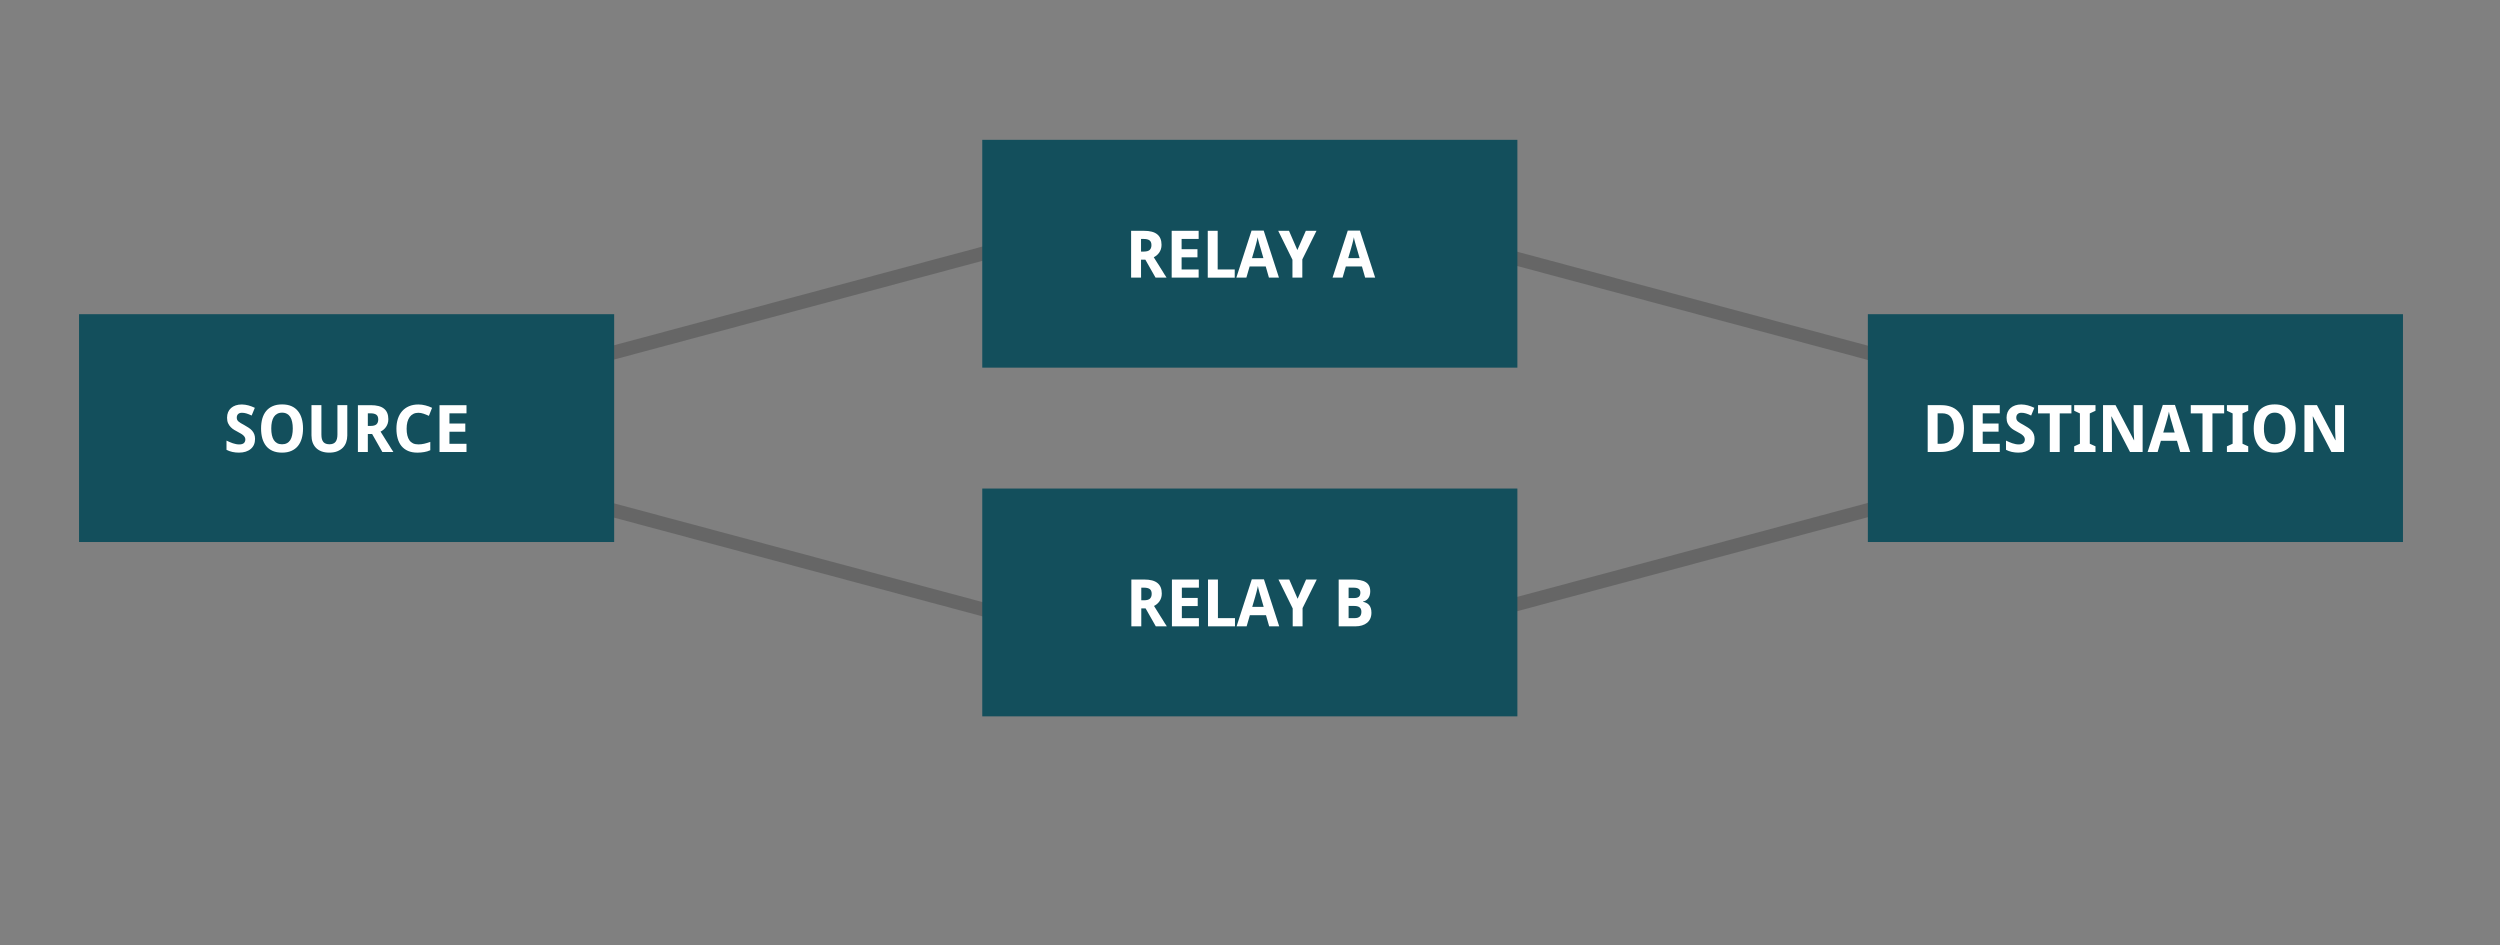 <?xml version="1.0" standalone="yes"?>

<svg version="1.1" viewBox="0.0 0.0 724.094 273.777" fill="none" stroke="none" stroke-linecap="square" stroke-miterlimit="10" xmlns="http://www.w3.org/2000/svg" xmlns:xlink="http://www.w3.org/1999/xlink"><rect x="0.0" y="0.0" width="724.094" height="273.777" fill="#808080" stroke="none"/><clipPath id="p.0"><path d="m0 0l724.095 0l0 273.777l-724.095 0l0 -273.777z" clip-rule="nonzero"></path></clipPath><g clip-path="url(#p.0)"><path fill="#000000" fill-opacity="0.0" d="m0 0l724.095 0l0 273.777l-724.095 0z" fill-rule="evenodd"></path><path fill="#000000" fill-opacity="0.0" d="m284.499 73.492l-106.614 28.567" fill-rule="evenodd"></path><path stroke="#666666" stroke-width="4.0" stroke-linejoin="round" stroke-linecap="butt" d="m284.499 73.492l-106.614 28.567" fill-rule="evenodd"></path><path fill="#000000" fill-opacity="0.0" d="m284.499 176.437l-106.614 -28.567" fill-rule="evenodd"></path><path stroke="#666666" stroke-width="4.0" stroke-linejoin="round" stroke-linecap="butt" d="m284.499 176.437l-106.614 -28.567" fill-rule="evenodd"></path><path fill="#000000" fill-opacity="0.0" d="m433.885 73.492l106.614 28.567" fill-rule="evenodd"></path><path stroke="#666666" stroke-width="4.0" stroke-linejoin="round" stroke-linecap="butt" d="m433.885 73.492l106.614 28.567" fill-rule="evenodd"></path><path fill="#000000" fill-opacity="0.0" d="m433.885 176.437l106.614 -28.567" fill-rule="evenodd"></path><path stroke="#666666" stroke-width="4.0" stroke-linejoin="round" stroke-linecap="butt" d="m433.885 176.437l106.614 -28.567" fill-rule="evenodd"></path><path fill="#134f5c" d="m22.892 91.0l154.992 0l0 65.984l-154.992 0z" fill-rule="evenodd"></path><path fill="#ffffff" d="m73.87 127.147q0 0.906 -0.312 1.641q-0.312 0.719 -0.922 1.234q-0.594 0.516 -1.469 0.797q-0.859 0.281 -1.969 0.281q-0.984 0 -1.906 -0.203q-0.906 -0.203 -1.688 -0.609l0 -2.672q0.438 0.203 0.891 0.406q0.469 0.203 0.922 0.359q0.469 0.156 0.938 0.25q0.469 0.094 0.938 0.094q0.469 0 0.812 -0.109q0.344 -0.109 0.547 -0.297q0.203 -0.188 0.297 -0.453q0.109 -0.266 0.109 -0.578q0 -0.391 -0.172 -0.672q-0.156 -0.297 -0.453 -0.547q-0.281 -0.266 -0.703 -0.5q-0.406 -0.234 -0.922 -0.516q-0.422 -0.219 -0.953 -0.531q-0.531 -0.312 -1.0 -0.781q-0.469 -0.469 -0.781 -1.125q-0.312 -0.672 -0.312 -1.609q0 -0.906 0.297 -1.625q0.312 -0.719 0.859 -1.203q0.562 -0.5 1.344 -0.766q0.797 -0.266 1.781 -0.266q0.5 0 0.969 0.078q0.469 0.062 0.922 0.188q0.453 0.109 0.922 0.297q0.469 0.172 0.953 0.406l-0.922 2.234q-0.422 -0.203 -0.781 -0.344q-0.359 -0.156 -0.703 -0.25q-0.344 -0.109 -0.672 -0.156q-0.328 -0.047 -0.672 -0.047q-0.719 0 -1.109 0.391q-0.375 0.375 -0.375 1.016q0 0.344 0.109 0.609q0.125 0.266 0.375 0.5q0.25 0.219 0.656 0.469q0.406 0.234 0.984 0.547q0.688 0.375 1.266 0.766q0.594 0.375 1.016 0.844q0.422 0.469 0.656 1.062q0.234 0.594 0.234 1.391zm13.899 -3.031q0 1.562 -0.375 2.859q-0.359 1.281 -1.109 2.203q-0.75 0.922 -1.906 1.422q-1.141 0.5 -2.688 0.5q-1.562 0 -2.719 -0.5q-1.141 -0.5 -1.891 -1.422q-0.734 -0.922 -1.109 -2.203q-0.359 -1.297 -0.359 -2.875q0 -1.578 0.359 -2.859q0.375 -1.297 1.125 -2.203q0.75 -0.906 1.891 -1.406q1.141 -0.5 2.719 -0.5q1.562 0 2.703 0.5q1.141 0.5 1.875 1.422q0.75 0.906 1.109 2.188q0.375 1.281 0.375 2.875zm-9.203 0q0 1.062 0.188 1.922q0.188 0.844 0.562 1.438q0.391 0.578 0.969 0.891q0.594 0.312 1.406 0.312q0.812 0 1.406 -0.312q0.594 -0.312 0.969 -0.891q0.375 -0.594 0.547 -1.438q0.188 -0.859 0.188 -1.922q0 -1.078 -0.188 -1.922q-0.172 -0.844 -0.547 -1.438q-0.375 -0.594 -0.969 -0.906q-0.578 -0.328 -1.391 -0.328q-0.812 0 -1.406 0.328q-0.594 0.312 -0.984 0.906q-0.375 0.594 -0.562 1.438q-0.188 0.844 -0.188 1.922zm22.023 -6.766l0 8.781q0 1.047 -0.328 1.969q-0.312 0.906 -0.969 1.578q-0.656 0.656 -1.641 1.047q-0.969 0.375 -2.297 0.375q-1.25 0 -2.219 -0.359q-0.953 -0.359 -1.609 -1.016q-0.641 -0.656 -0.984 -1.578q-0.328 -0.922 -0.328 -2.062l0 -8.734l2.875 0l0 8.531q0 0.75 0.141 1.281q0.156 0.531 0.438 0.875q0.297 0.328 0.734 0.484q0.438 0.156 1.016 0.156q1.219 0 1.766 -0.703q0.547 -0.703 0.547 -2.125l0 -8.5l2.859 0zm5.948 6.016l0.781 0q1.203 0 1.719 -0.469q0.516 -0.484 0.516 -1.406q0 -0.969 -0.562 -1.375q-0.547 -0.406 -1.719 -0.406l-0.734 0l0 3.656zm0 2.344l0 5.203l-2.875 0l0 -13.562l3.719 0q2.609 0 3.844 1.016q1.25 1.0 1.25 3.047q0 0.703 -0.188 1.266q-0.188 0.562 -0.5 1.0q-0.312 0.438 -0.719 0.781q-0.391 0.328 -0.844 0.547q1.031 1.641 1.844 2.953q0.359 0.547 0.688 1.078q0.328 0.531 0.578 0.953q0.266 0.406 0.438 0.656l0.156 0.266l-3.188 0l-2.953 -5.203l-1.25 0zm14.642 -6.156q-0.828 0 -1.469 0.328q-0.625 0.312 -1.062 0.906q-0.422 0.594 -0.656 1.453q-0.219 0.859 -0.219 1.922q0 1.094 0.203 1.938q0.203 0.844 0.609 1.422q0.406 0.578 1.047 0.891q0.656 0.297 1.547 0.297q0.828 0 1.656 -0.188q0.828 -0.188 1.797 -0.531l0 2.406q-0.438 0.188 -0.875 0.328q-0.438 0.125 -0.891 0.203q-0.453 0.094 -0.938 0.125q-0.469 0.047 -1.016 0.047q-1.578 0 -2.734 -0.5q-1.141 -0.5 -1.891 -1.406q-0.75 -0.922 -1.109 -2.203q-0.359 -1.281 -0.359 -2.844q0 -1.531 0.406 -2.812q0.422 -1.297 1.219 -2.219q0.812 -0.938 2.0 -1.453q1.188 -0.516 2.734 -0.516q1.016 0 2.031 0.266q1.016 0.25 1.938 0.703l-0.922 2.328q-0.766 -0.359 -1.547 -0.625q-0.766 -0.266 -1.5 -0.266zm13.935 11.359l-7.812 0l0 -13.562l7.812 0l0 2.359l-4.938 0l0 2.969l4.594 0l0 2.359l-4.594 0l0 3.5l4.938 0l0 2.375z" fill-rule="nonzero"></path><path fill="#134f5c" d="m284.499 40.5l154.992 0l0 65.984l-154.992 0z" fill-rule="evenodd"></path><path fill="#ffffff" d="m330.486 72.865l0.781 0q1.203 0 1.719 -0.469q0.516 -0.484 0.516 -1.406q0 -0.969 -0.562 -1.375q-0.547 -0.406 -1.719 -0.406l-0.734 0l0 3.656zm0 2.344l0 5.203l-2.875 0l0 -13.562l3.719 0q2.609 0 3.844 1.016q1.25 1.0 1.25 3.047q0 0.703 -0.188 1.266q-0.188 0.562 -0.5 1.0q-0.312 0.438 -0.719 0.781q-0.391 0.328 -0.844 0.547q1.031 1.641 1.844 2.953q0.359 0.547 0.688 1.078q0.328 0.531 0.578 0.953q0.266 0.406 0.438 0.656l0.156 0.266l-3.188 0l-2.953 -5.203l-1.25 0zm16.689 5.203l-7.812 0l0 -13.562l7.812 0l0 2.359l-4.938 0l0 2.969l4.594 0l0 2.359l-4.594 0l0 3.5l4.938 0l0 2.375zm2.636 0l0 -13.562l2.875 0l0 11.188l4.938 0l0 2.375l-7.812 0zm17.718 0l-0.922 -3.234l-4.672 0l-0.938 3.234l-2.906 0l4.406 -13.625l3.516 0l4.422 13.625l-2.906 0zm-1.594 -5.641l-0.859 -2.969q-0.062 -0.172 -0.172 -0.547q-0.109 -0.375 -0.234 -0.828q-0.125 -0.469 -0.25 -0.938q-0.109 -0.469 -0.156 -0.781q-0.031 0.203 -0.094 0.484q-0.062 0.266 -0.141 0.578q-0.078 0.312 -0.156 0.641q-0.078 0.312 -0.156 0.594q-0.078 0.266 -0.141 0.484q-0.062 0.203 -0.078 0.312l-0.875 2.969l3.312 0zm9.828 -2.344l2.453 -5.578l3.094 0l-4.109 8.281l0 5.281l-2.859 0l0 -5.188l-4.125 -8.375l3.125 0l2.422 5.578zm19.632 7.984l-0.922 -3.234l-4.672 0l-0.938 3.234l-2.906 0l4.406 -13.625l3.516 0l4.422 13.625l-2.906 0zm-1.594 -5.641l-0.859 -2.969q-0.062 -0.172 -0.172 -0.547q-0.109 -0.375 -0.234 -0.828q-0.125 -0.469 -0.25 -0.938q-0.109 -0.469 -0.156 -0.781q-0.031 0.203 -0.094 0.484q-0.062 0.266 -0.141 0.578q-0.078 0.312 -0.156 0.641q-0.078 0.312 -0.156 0.594q-0.078 0.266 -0.141 0.484q-0.062 0.203 -0.078 0.312l-0.875 2.969l3.312 0z" fill-rule="nonzero"></path><path fill="#134f5c" d="m284.499 141.5l154.992 0l0 65.984l-154.992 0z" fill-rule="evenodd"></path><path fill="#ffffff" d="m330.558 173.865l0.781 0q1.203 0 1.719 -0.469q0.516 -0.484 0.516 -1.406q0 -0.969 -0.562 -1.375q-0.547 -0.406 -1.719 -0.406l-0.734 0l0 3.656zm0 2.344l0 5.203l-2.875 0l0 -13.562l3.719 0q2.609 0 3.844 1.016q1.25 1.0 1.25 3.047q0 0.703 -0.188 1.266q-0.188 0.562 -0.5 1.0q-0.312 0.438 -0.719 0.781q-0.391 0.328 -0.844 0.547q1.031 1.641 1.844 2.953q0.359 0.547 0.688 1.078q0.328 0.531 0.578 0.953q0.266 0.406 0.438 0.656l0.156 0.266l-3.188 0l-2.953 -5.203l-1.25 0zm16.689 5.203l-7.812 0l0 -13.562l7.812 0l0 2.359l-4.938 0l0 2.969l4.594 0l0 2.359l-4.594 0l0 3.5l4.938 0l0 2.375zm2.636 0l0 -13.562l2.875 0l0 11.188l4.938 0l0 2.375l-7.812 0zm17.718 0l-0.922 -3.234l-4.672 0l-0.938 3.234l-2.906 0l4.406 -13.625l3.516 0l4.422 13.625l-2.906 0zm-1.594 -5.641l-0.859 -2.969q-0.062 -0.172 -0.172 -0.547q-0.109 -0.375 -0.234 -0.828q-0.125 -0.469 -0.25 -0.938q-0.109 -0.469 -0.156 -0.781q-0.031 0.203 -0.094 0.484q-0.062 0.266 -0.141 0.578q-0.078 0.312 -0.156 0.641q-0.078 0.312 -0.156 0.594q-0.078 0.266 -0.141 0.484q-0.062 0.203 -0.078 0.312l-0.875 2.969l3.312 0zm9.828 -2.344l2.453 -5.578l3.094 0l-4.109 8.281l0 5.281l-2.859 0l0 -5.188l-4.125 -8.375l3.125 0l2.422 5.578zm11.897 -5.578l3.969 0q1.281 0 2.25 0.188q0.969 0.172 1.609 0.578q0.656 0.406 0.984 1.062q0.328 0.641 0.328 1.609q0 0.562 -0.141 1.078q-0.141 0.5 -0.406 0.875q-0.266 0.375 -0.656 0.641q-0.375 0.25 -0.875 0.328l0 0.094q0.5 0.109 0.938 0.328q0.453 0.203 0.781 0.578q0.328 0.359 0.516 0.922q0.188 0.547 0.188 1.344q0 0.938 -0.328 1.672q-0.312 0.719 -0.922 1.234q-0.609 0.5 -1.484 0.766q-0.859 0.266 -1.953 0.266l-4.797 0l0 -13.562zm2.875 5.375l1.5 0q0.531 0 0.891 -0.094q0.375 -0.109 0.594 -0.297q0.219 -0.203 0.312 -0.484q0.109 -0.297 0.109 -0.688q0 -0.781 -0.5 -1.109q-0.484 -0.344 -1.531 -0.344l-1.375 0l0 3.016zm0 2.281l0 3.531l1.688 0q0.578 0 0.953 -0.125q0.391 -0.141 0.625 -0.375q0.234 -0.25 0.328 -0.578q0.109 -0.344 0.109 -0.766q0 -0.391 -0.109 -0.688q-0.094 -0.312 -0.344 -0.531q-0.234 -0.234 -0.641 -0.344q-0.391 -0.125 -0.984 -0.125l-1.625 0z" fill-rule="nonzero"></path><path fill="#134f5c" d="m541.0 91.0l154.992 0l0 65.984l-154.992 0z" fill-rule="evenodd"></path><path fill="#ffffff" d="m568.832 124.006q0 1.703 -0.469 3.0q-0.469 1.297 -1.359 2.172q-0.891 0.859 -2.172 1.297q-1.281 0.438 -2.922 0.438l-3.578 0l0 -13.562l3.969 0q1.5 0 2.703 0.438q1.203 0.422 2.047 1.266q0.859 0.828 1.312 2.078q0.469 1.234 0.469 2.875zm-2.922 0.062q0 -1.125 -0.234 -1.938q-0.219 -0.828 -0.656 -1.359q-0.422 -0.547 -1.047 -0.797q-0.625 -0.266 -1.438 -0.266l-1.328 0l0 8.828l1.062 0q1.812 0 2.719 -1.109q0.922 -1.125 0.922 -3.359zm13.297 6.844l-7.812 0l0 -13.562l7.812 0l0 2.359l-4.938 0l0 2.969l4.594 0l0 2.359l-4.594 0l0 3.5l4.938 0l0 2.375zm10.074 -3.766q0 0.906 -0.312 1.641q-0.312 0.719 -0.922 1.234q-0.594 0.516 -1.469 0.797q-0.859 0.281 -1.969 0.281q-0.984 0 -1.906 -0.203q-0.906 -0.203 -1.688 -0.609l0 -2.672q0.438 0.203 0.891 0.406q0.469 0.203 0.922 0.359q0.469 0.156 0.938 0.25q0.469 0.094 0.938 0.094q0.469 0 0.812 -0.109q0.344 -0.109 0.547 -0.297q0.203 -0.188 0.297 -0.453q0.109 -0.266 0.109 -0.578q0 -0.391 -0.172 -0.672q-0.156 -0.297 -0.453 -0.547q-0.281 -0.266 -0.703 -0.5q-0.406 -0.234 -0.922 -0.516q-0.422 -0.219 -0.953 -0.531q-0.531 -0.312 -1.0 -0.781q-0.469 -0.469 -0.781 -1.125q-0.312 -0.672 -0.312 -1.609q0 -0.906 0.297 -1.625q0.312 -0.719 0.859 -1.203q0.562 -0.5 1.344 -0.766q0.797 -0.266 1.781 -0.266q0.5 0 0.969 0.078q0.469 0.062 0.922 0.188q0.453 0.109 0.922 0.297q0.469 0.172 0.953 0.406l-0.922 2.234q-0.422 -0.203 -0.781 -0.344q-0.359 -0.156 -0.703 -0.25q-0.344 -0.109 -0.672 -0.156q-0.328 -0.047 -0.672 -0.047q-0.719 0 -1.109 0.391q-0.375 0.375 -0.375 1.016q0 0.344 0.109 0.609q0.125 0.266 0.375 0.5q0.25 0.219 0.656 0.469q0.406 0.234 0.984 0.547q0.688 0.375 1.266 0.766q0.594 0.375 1.016 0.844q0.422 0.469 0.656 1.062q0.234 0.594 0.234 1.391zm7.29 3.766l-2.875 0l0 -11.172l-3.406 0l0 -2.391l9.672 0l0 2.391l-3.391 0l0 11.172zm10.364 0l-6.172 0l0 -1.641l1.656 -0.75l0 -8.781l-1.656 -0.766l0 -1.625l6.172 0l0 1.625l-1.656 0.766l0 8.781l1.656 0.75l0 1.641zm13.651 0l-3.656 0l-5.328 -10.266l-0.094 0q0.062 0.719 0.094 1.422q0.047 0.609 0.062 1.281q0.031 0.656 0.031 1.172l0 6.391l-2.578 0l0 -13.562l3.625 0l5.328 10.156l0.062 0q-0.031 -0.703 -0.062 -1.391q-0.016 -0.297 -0.031 -0.609q-0.016 -0.312 -0.031 -0.625q0 -0.312 -0.016 -0.594q0 -0.281 0 -0.516l0 -6.422l2.594 0l0 13.562zm10.877 0l-0.922 -3.234l-4.672 0l-0.938 3.234l-2.906 0l4.406 -13.625l3.516 0l4.422 13.625l-2.906 0zm-1.594 -5.641l-0.859 -2.969q-0.062 -0.172 -0.172 -0.547q-0.109 -0.375 -0.234 -0.828q-0.125 -0.469 -0.25 -0.938q-0.109 -0.469 -0.156 -0.781q-0.031 0.203 -0.094 0.484q-0.062 0.266 -0.141 0.578q-0.078 0.312 -0.156 0.641q-0.078 0.312 -0.156 0.594q-0.078 0.266 -0.141 0.484q-0.062 0.203 -0.078 0.312l-0.875 2.969l3.312 0zm10.937 5.641l-2.875 0l0 -11.172l-3.406 0l0 -2.391l9.672 0l0 2.391l-3.391 0l0 11.172zm10.364 0l-6.172 0l0 -1.641l1.656 -0.75l0 -8.781l-1.656 -0.766l0 -1.625l6.172 0l0 1.625l-1.656 0.766l0 8.781l1.656 0.75l0 1.641zm13.745 -6.797q0 1.562 -0.375 2.859q-0.359 1.281 -1.109 2.203q-0.75 0.922 -1.906 1.422q-1.141 0.5 -2.688 0.5q-1.562 0 -2.719 -0.5q-1.141 -0.5 -1.891 -1.422q-0.734 -0.922 -1.109 -2.203q-0.359 -1.297 -0.359 -2.875q0 -1.578 0.359 -2.859q0.375 -1.297 1.125 -2.203q0.75 -0.906 1.891 -1.406q1.141 -0.5 2.719 -0.5q1.562 0 2.703 0.5q1.141 0.5 1.875 1.422q0.75 0.906 1.109 2.188q0.375 1.281 0.375 2.875zm-9.203 0q0 1.062 0.188 1.922q0.188 0.844 0.562 1.438q0.391 0.578 0.969 0.891q0.594 0.312 1.406 0.312q0.812 0 1.406 -0.312q0.594 -0.312 0.969 -0.891q0.375 -0.594 0.547 -1.438q0.188 -0.859 0.188 -1.922q0 -1.078 -0.188 -1.922q-0.172 -0.844 -0.547 -1.438q-0.375 -0.594 -0.969 -0.906q-0.578 -0.328 -1.391 -0.328q-0.812 0 -1.406 0.328q-0.594 0.312 -0.984 0.906q-0.375 0.594 -0.562 1.438q-0.188 0.844 -0.188 1.922zm23.211 6.797l-3.656 0l-5.328 -10.266l-0.094 0q0.062 0.719 0.094 1.422q0.047 0.609 0.062 1.281q0.031 0.656 0.031 1.172l0 6.391l-2.578 0l0 -13.562l3.625 0l5.328 10.156l0.062 0q-0.031 -0.703 -0.062 -1.391q-0.016 -0.297 -0.031 -0.609q-0.016 -0.312 -0.031 -0.625q0 -0.312 -0.016 -0.594q0 -0.281 0 -0.516l0 -6.422l2.594 0l0 13.562z" fill-rule="nonzero"></path></g></svg>

